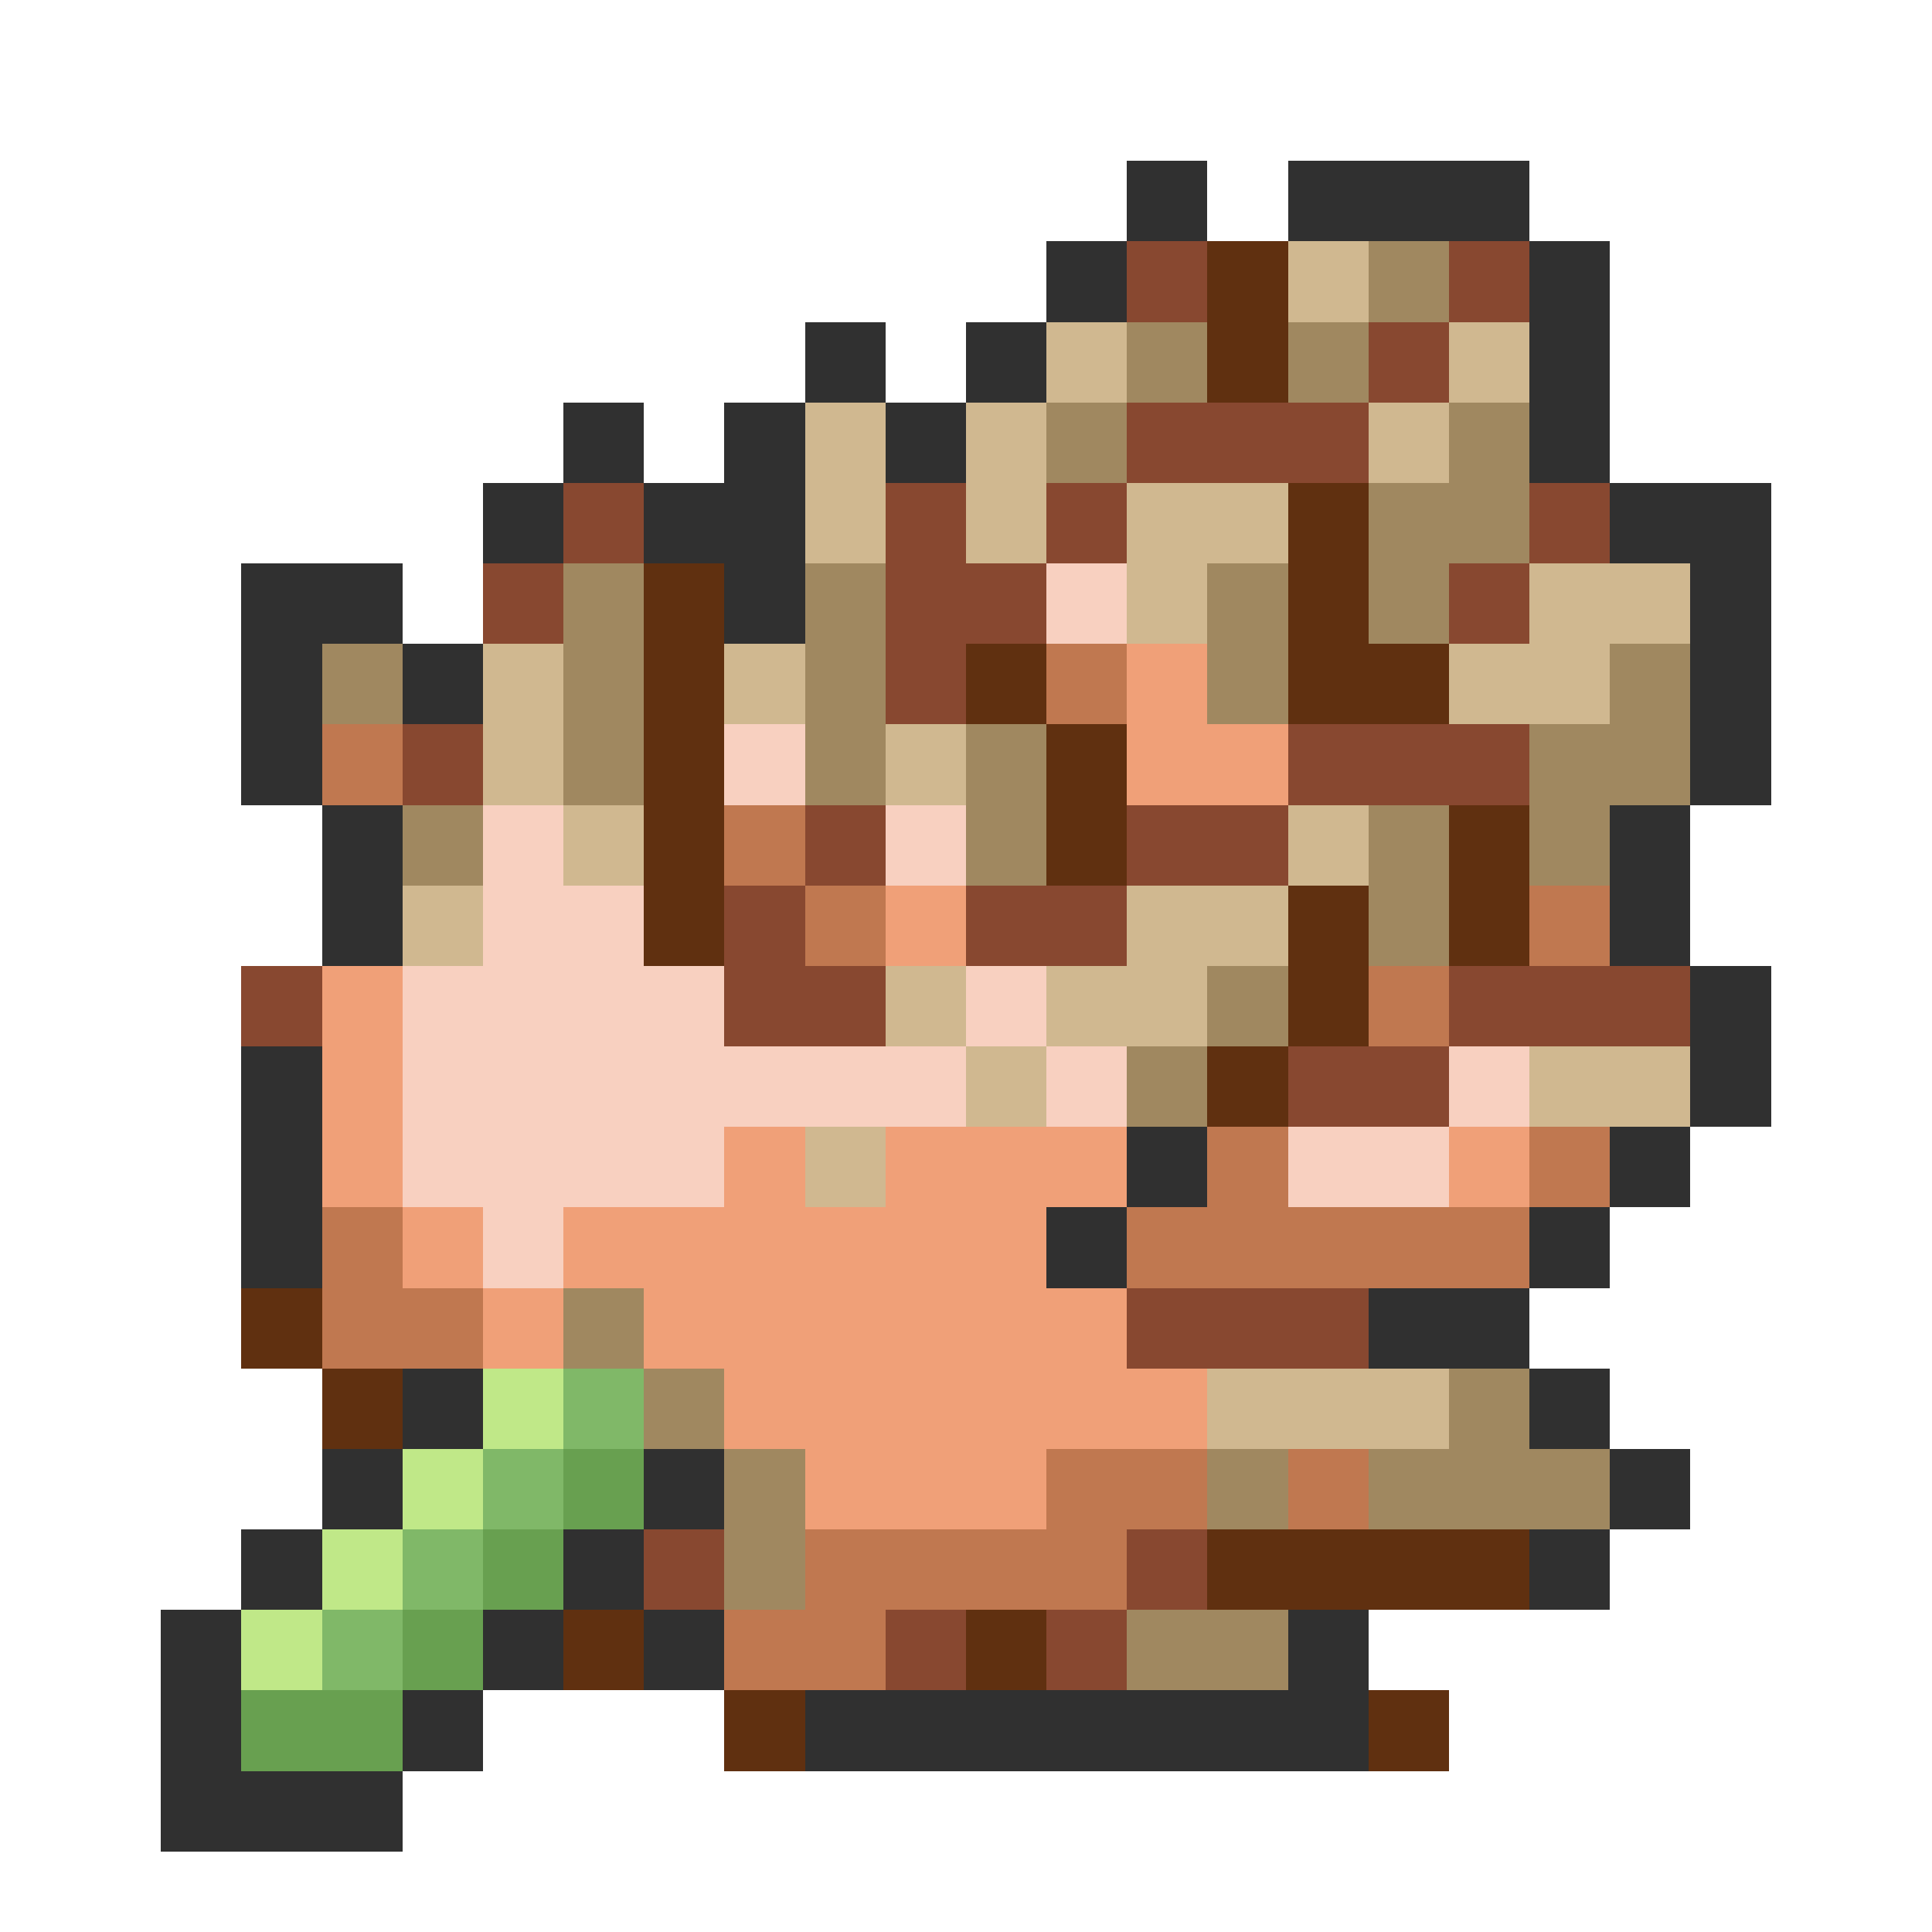 <svg xmlns="http://www.w3.org/2000/svg" viewBox="0 -0.5 24 24" shape-rendering="crispEdges">
<path stroke="#303030" d="M14 2h1M16 2h3M13 3h1M19 3h1M10 4h1M12 4h1M19 4h1M7 5h1M9 5h1M11 5h1M19 5h1M6 6h1M8 6h2M20 6h2M3 7h2M9 7h1M21 7h1M3 8h1M5 8h1M21 8h1M3 9h1M21 9h1M4 10h1M20 10h1M4 11h1M20 11h1M21 12h1M3 13h1M21 13h1M3 14h1M14 14h1M20 14h1M3 15h1M13 15h1M19 15h1M17 16h2M5 17h1M19 17h1M4 18h1M8 18h1M20 18h1M3 19h1M7 19h1M19 19h1M2 20h1M6 20h1M8 20h1M16 20h1M2 21h1M5 21h1M10 21h7M2 22h3" />
<path stroke="#884830" d="M14 3h1M18 3h1M17 4h1M14 5h3M7 6h1M11 6h1M13 6h1M19 6h1M6 7h1M11 7h2M18 7h1M11 8h1M5 9h1M16 9h3M10 10h1M14 10h2M9 11h1M12 11h2M3 12h1M9 12h2M18 12h3M16 13h2M14 16h3M8 19h1M14 19h1M11 20h1M13 20h1" />
<path stroke="#603010" d="M15 3h1M15 4h1M16 6h1M8 7h1M16 7h1M8 8h1M12 8h1M16 8h2M8 9h1M13 9h1M8 10h1M13 10h1M18 10h1M8 11h1M16 11h1M18 11h1M16 12h1M15 13h1M3 16h1M4 17h1M15 19h4M7 20h1M12 20h1M9 21h1M17 21h1" />
<path stroke="#d0b890" d="M16 3h1M13 4h1M18 4h1M10 5h1M12 5h1M17 5h1M10 6h1M12 6h1M14 6h2M14 7h1M19 7h2M6 8h1M9 8h1M18 8h2M6 9h1M11 9h1M7 10h1M16 10h1M5 11h1M14 11h2M11 12h1M13 12h2M12 13h1M19 13h2M10 14h1M15 17h3" />
<path stroke="#a08860" d="M17 3h1M14 4h1M16 4h1M13 5h1M18 5h1M17 6h2M7 7h1M10 7h1M15 7h1M17 7h1M4 8h1M7 8h1M10 8h1M15 8h1M20 8h1M7 9h1M10 9h1M12 9h1M19 9h2M5 10h1M12 10h1M17 10h1M19 10h1M17 11h1M15 12h1M14 13h1M7 16h1M8 17h1M18 17h1M9 18h1M15 18h1M17 18h3M9 19h1M14 20h2" />
<path stroke="#f8d0c0" d="M13 7h1M9 9h1M6 10h1M11 10h1M6 11h2M5 12h4M12 12h1M5 13h7M13 13h1M18 13h1M5 14h4M16 14h2M6 15h1" />
<path stroke="#c07850" d="M13 8h1M4 9h1M9 10h1M10 11h1M19 11h1M17 12h1M15 14h1M19 14h1M4 15h1M14 15h5M4 16h2M13 18h2M16 18h1M10 19h4M9 20h2" />
<path stroke="#f0a078" d="M14 8h1M14 9h2M11 11h1M4 12h1M4 13h1M4 14h1M9 14h1M11 14h3M18 14h1M5 15h1M7 15h6M6 16h1M8 16h6M9 17h6M10 18h3" />
<path stroke="#c0e888" d="M6 17h1M5 18h1M4 19h1M3 20h1" />
<path stroke="#80b868" d="M7 17h1M6 18h1M5 19h1M4 20h1" />
<path stroke="#68a050" d="M7 18h1M6 19h1M5 20h1M3 21h2" />
</svg>